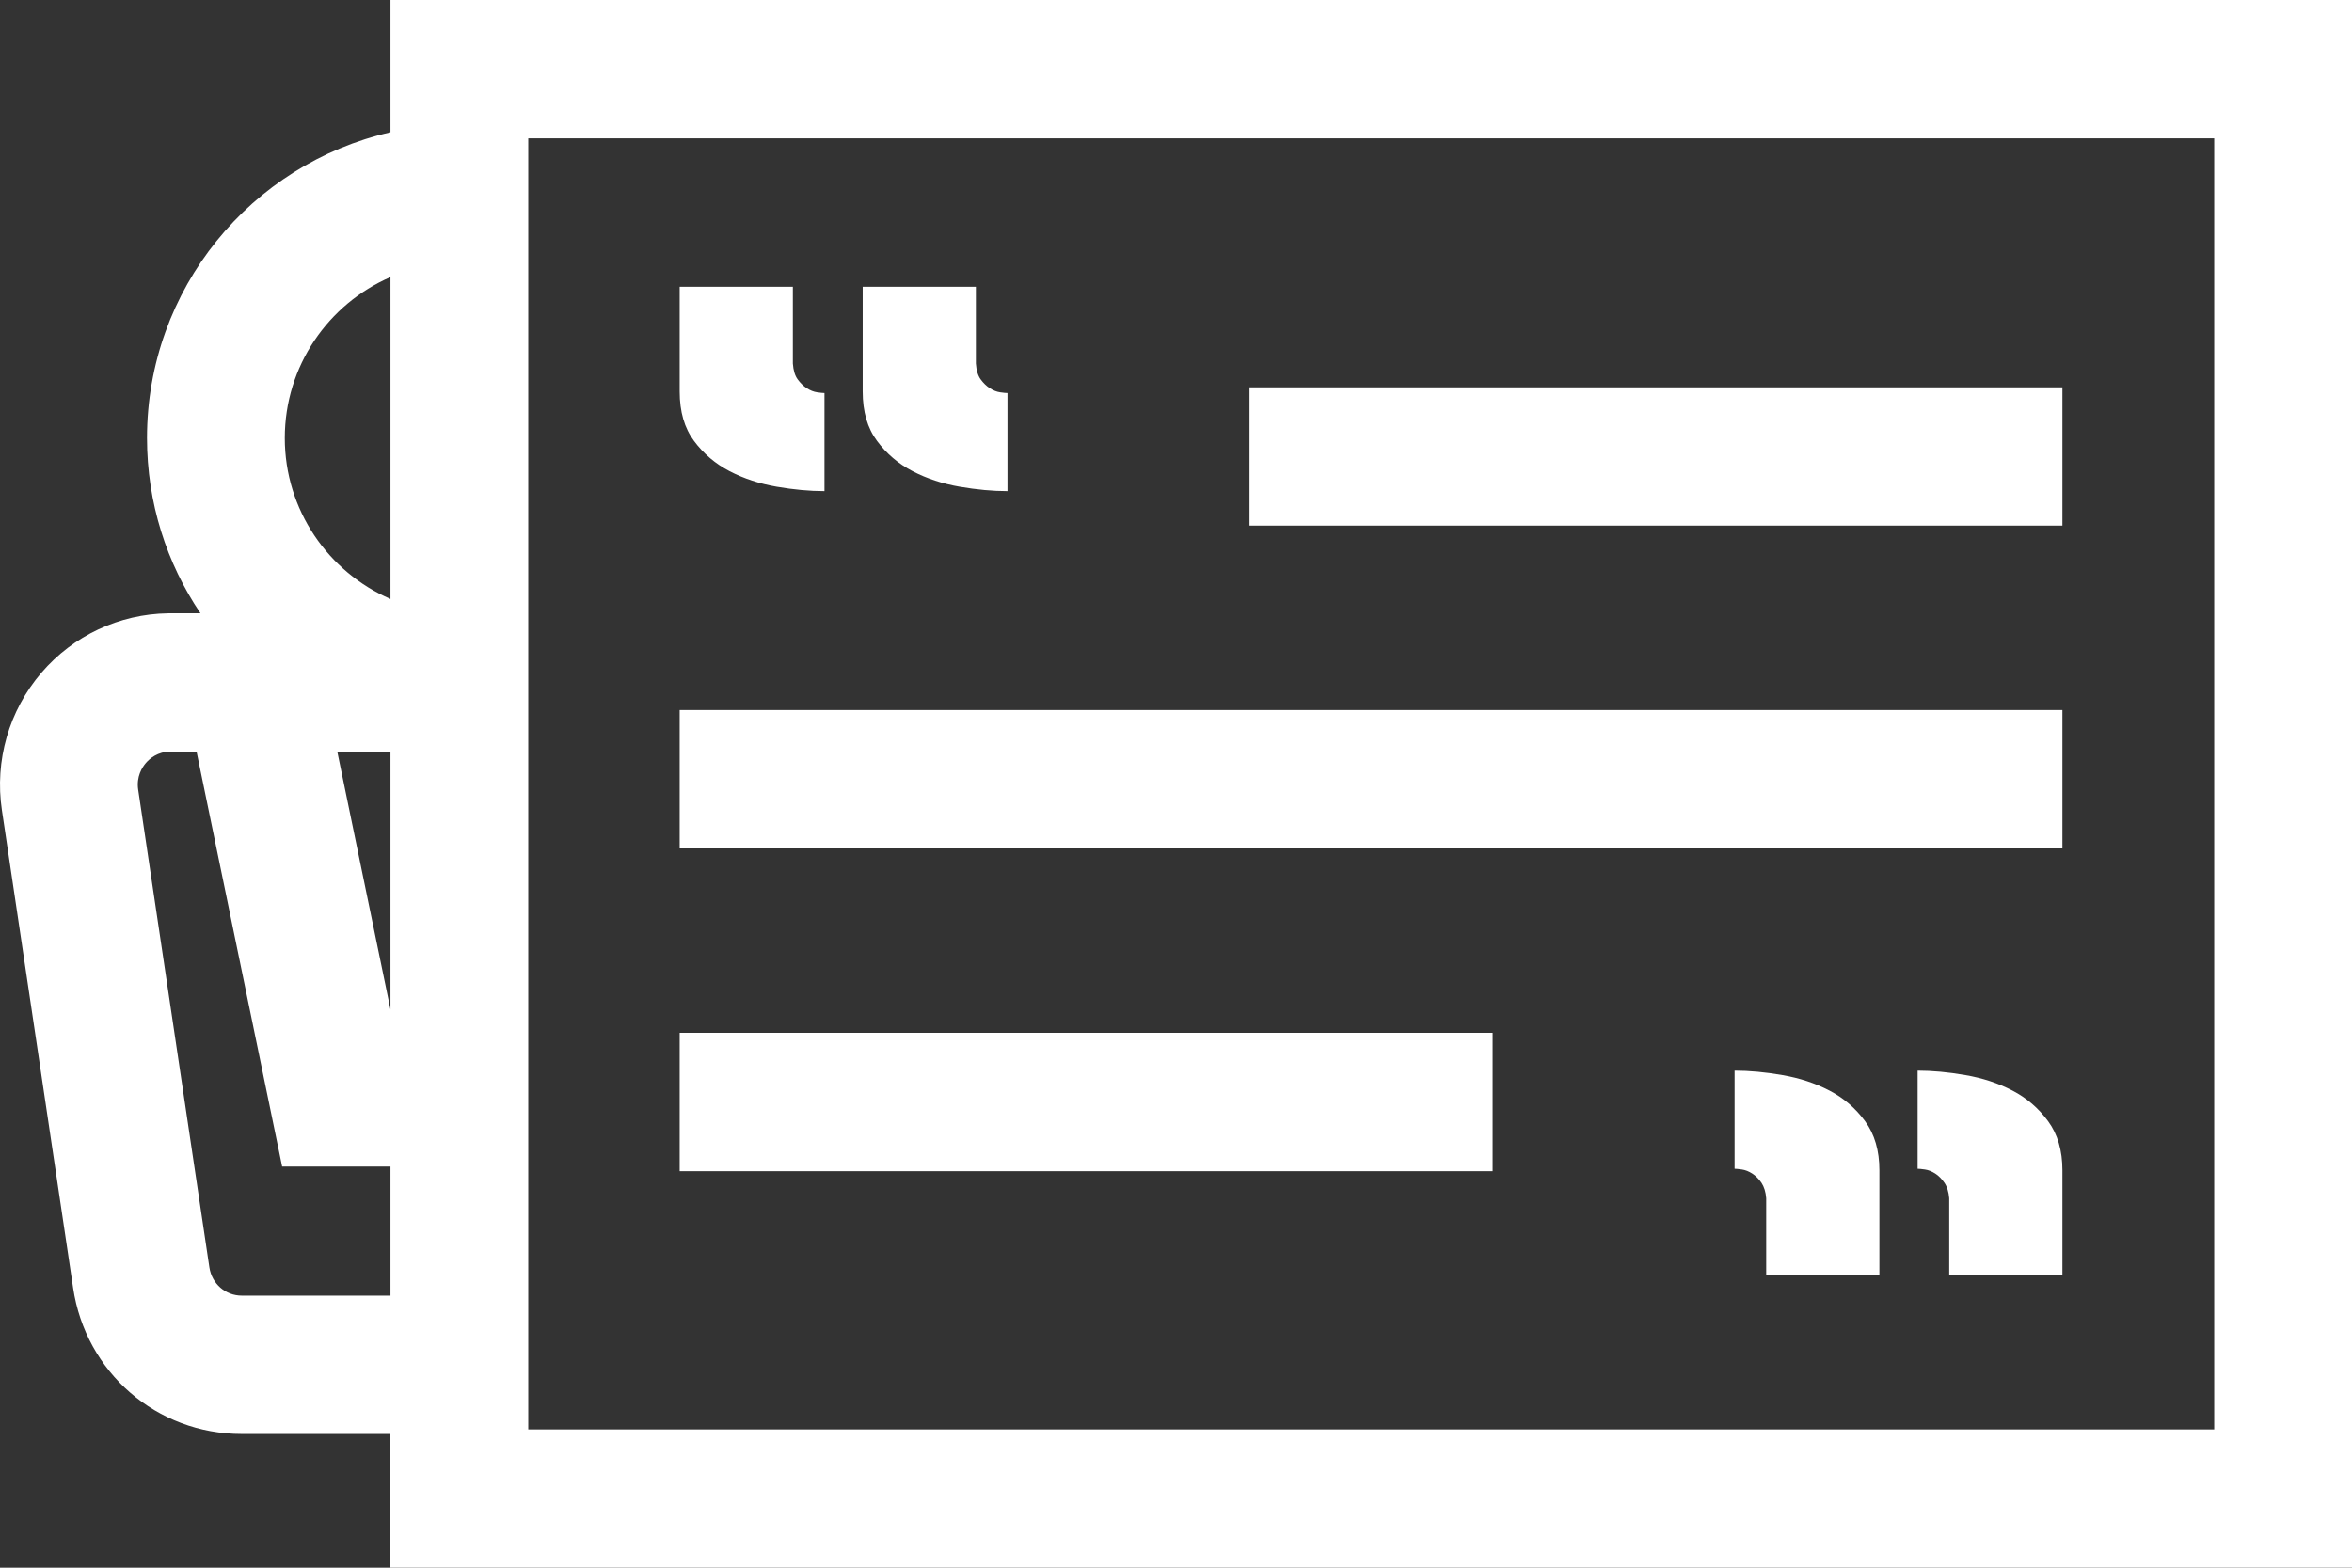 <svg width="48" height="32" viewBox="0 0 48 32" fill="none" xmlns="http://www.w3.org/2000/svg">
<rect x="0" y="0" width="48" height="32" fill="#333333" stroke="none"/>
<path fill-rule="evenodd" clip-rule="evenodd" d="M7.969 2.7V0H48V32H7.968V29.271H4.935C3.197 29.271 1.749 28.016 1.492 26.288L0.039 16.538C-0.112 15.527 0.182 14.505 0.846 13.731C1.496 12.973 2.436 12.534 3.429 12.519L3.429 12.518H3.482H4.09C3.402 11.496 3 10.265 3 8.941C3 5.897 5.128 3.345 7.969 2.7ZM5.812 8.941C5.812 10.412 6.702 11.678 7.969 12.227V5.656C6.702 6.204 5.812 7.47 5.812 8.941ZM7.969 15.341V20.605L6.883 15.341H7.969ZM4.935 26.447H7.969V23.812H5.758L4.011 15.341H3.482C3.217 15.341 3.052 15.487 2.977 15.574C2.901 15.663 2.78 15.851 2.82 16.12L4.273 25.87C4.323 26.205 4.601 26.447 4.935 26.447V26.447ZM45.188 29.177H10.781V2.824H45.188V29.177ZM16.466 7.925C16.536 7.97 16.606 7.998 16.676 8.008C16.746 8.018 16.796 8.023 16.826 8.023V10.025C16.526 10.025 16.201 9.995 15.851 9.935C15.501 9.875 15.181 9.769 14.891 9.619C14.601 9.468 14.359 9.263 14.164 9.001C13.969 8.74 13.871 8.404 13.871 7.992V5.854H16.181V7.42C16.191 7.561 16.224 7.669 16.279 7.744C16.334 7.819 16.396 7.88 16.466 7.925ZM20.411 8.008C20.341 7.998 20.271 7.97 20.201 7.925C20.131 7.88 20.069 7.819 20.014 7.744C19.959 7.669 19.926 7.561 19.916 7.42V5.854H17.606V7.992C17.606 8.404 17.704 8.74 17.899 9.001C18.094 9.263 18.336 9.468 18.626 9.619C18.916 9.769 19.236 9.875 19.586 9.935C19.936 9.995 20.261 10.025 20.561 10.025V8.023C20.531 8.023 20.481 8.018 20.411 8.008ZM37.335 22.261C37.625 22.411 37.867 22.62 38.063 22.886C38.258 23.152 38.355 23.486 38.355 23.887V26.025H36.045V24.459C36.035 24.329 36.002 24.224 35.948 24.143C35.893 24.063 35.83 24 35.76 23.955C35.69 23.91 35.62 23.882 35.55 23.872C35.48 23.862 35.43 23.857 35.4 23.857V21.854C35.7 21.854 36.025 21.884 36.375 21.945C36.725 22.005 37.045 22.11 37.335 22.261ZM41.798 22.886C41.602 22.62 41.36 22.411 41.07 22.261C40.78 22.11 40.46 22.005 40.11 21.945C39.76 21.884 39.435 21.854 39.135 21.854V23.857C39.165 23.857 39.215 23.862 39.285 23.872C39.355 23.882 39.425 23.91 39.495 23.955C39.565 24 39.627 24.063 39.682 24.143C39.737 24.224 39.77 24.329 39.78 24.459V26.025H42.09V23.887C42.09 23.486 41.993 23.152 41.798 22.886ZM42.09 7.906H25.5V10.729H42.09V7.906ZM13.871 14.494H42.09V17.318H13.871V14.494ZM30.462 21.082H13.871V23.906H30.462V21.082Z" fill="white"/>
</svg>
